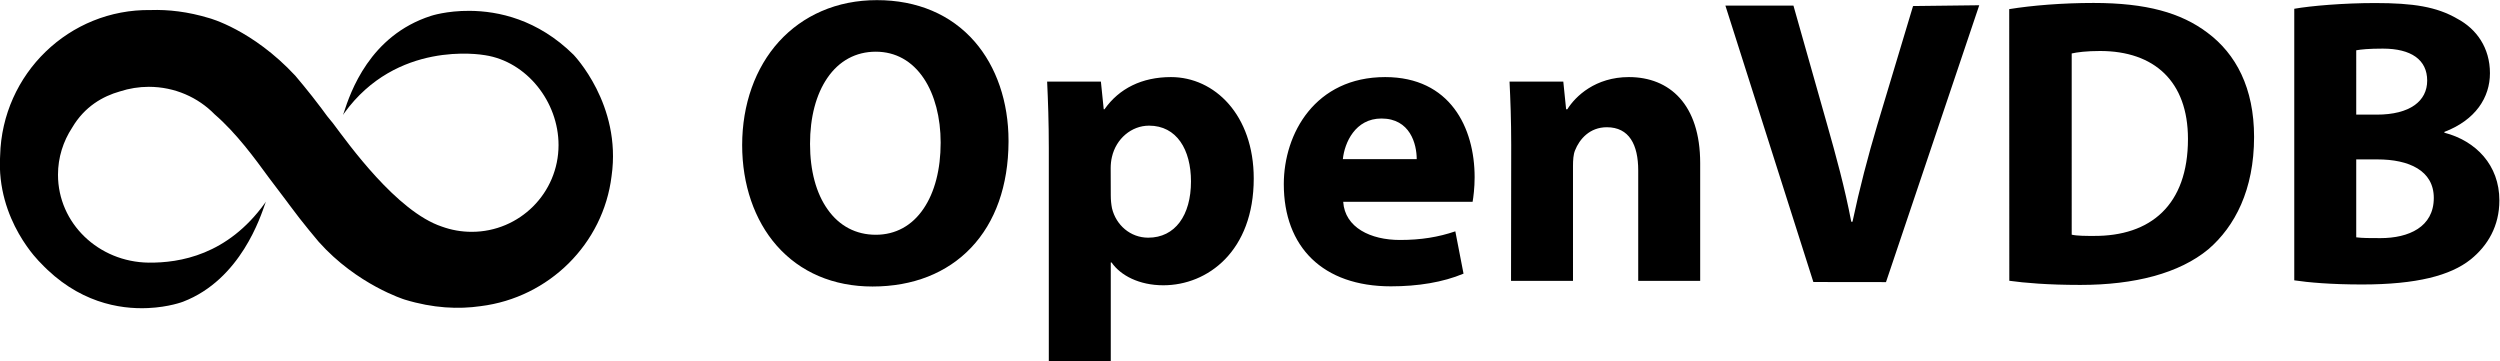 <?xml version="1.0" encoding="utf-8"?>
<!-- Generator: Adobe Illustrator 26.2.1, SVG Export Plug-In . SVG Version: 6.00 Build 0)  -->
<svg version="1.1" id="a" xmlns="http://www.w3.org/2000/svg" xmlns:xlink="http://www.w3.org/1999/xlink" x="0px" y="0px"
	 viewBox="0 0 3780.8 546.7" style="enable-background:new 0 0 3780.8 546.7;" xml:space="preserve">
<g id="b" transform="matrix(1.333 0 0 -1.333 0 816)">
	<path d="M1105.8,564.9c-26.8,30.8-65.2,47.1-110.9,47.1c-22.6,0-43.7-4.2-62.8-12.5c-18.5-8-34.7-19.6-48.3-34.5
		c-27-29.7-41.8-71.4-41.8-117.5c0-44.7,13.9-85.2,39.1-113.9c26.7-30.4,64.4-46.5,108.8-46.5c45.8,0,84.4,15.2,111.8,44
		c27.6,29,42.3,70.5,42.5,120.1v1.3C1144.2,496.6,1130.5,536.5,1105.8,564.9z M919,448.9c0,30.2,6.8,56.1,19.7,74.9
		c13.3,19.4,32.3,29.7,54.9,29.7c22.4,0,41.3-10.5,54.6-30.5c12.3-18.5,19-44.3,19-72.7c0-30.3-6.7-56.2-19.4-74.9
		c-13.1-19.4-31.9-29.6-54.2-29.6c-22.4,0-41.3,9.9-54.5,28.6C925.9,392.8,919,418.6,919,448.9L919,448.9z"/>
	<path id="e" d="M1260.2,390.6c0-5.5,0.5-10.2,1.4-14.8c4.6-19,20.8-33.3,41.1-33.3c30.5,0,48.5,25.4,48.5,63.8
		c0,36.1-16.2,63.3-47.6,63.3c-19.9,0-37.4-14.8-42.1-35.6c-0.9-3.7-1.4-8.3-1.4-12.5L1260.2,390.6L1260.2,390.6z M1189.9,443.8
		c0,29.6-0.9,54.6-1.9,75.8h61l3.2-31.4h0.9c16.6,23.6,42.5,36.5,75.4,36.5c49.5,0,93.9-43,93.9-115.1
		c0-82.3-52.2-121.1-102.6-121.1c-27.3,0-48.5,11.1-58.7,25.9h-0.9V202h-70.3V443.8L1189.9,443.8z M1607.3,431.6
		c0,17.2-7.5,46.1-40,46.1c-29.8,0-41.9-27.5-43.8-46.1H1607.3z M1523.9,383.2c1.9-29.3,31.2-43.3,64.3-43.3
		c24.2,0,43.8,3.3,62.9,9.8l9.3-48c-23.3-9.8-51.7-14.4-82.4-14.4c-77.3,0-121.5,44.7-121.5,115.9c0,57.7,35.8,121.5,115,121.5
		c73.6,0,101.5-57.3,101.5-113.6c0-12.1-1.4-22.8-2.3-27.9H1523.9z M1714.5,447.5c0,28.2-0.9,51.8-1.9,72.1h61l3.2-31.4h1.4
		c9.2,14.8,31.9,36.5,69.8,36.5c46.2,0,80.9-31,80.9-97.6V293.5h-70.3v125.3c0,29.1-10.2,49-35.6,49c-19.4,0-31-13.4-36.1-26.3
		c-1.9-4.6-2.3-11.1-2.3-17.6V293.5h-70.3L1714.5,447.5L1714.5,447.5z"/>
	<path id="f" d="M2057.3,292.2l-99.8,313.6h77.2l37.9-133.8c10.6-37.4,20.3-72.6,27.7-111.4h1.4c7.9,37.4,17.6,74.4,28.2,110
		l40.5,134.7l75.1,0.9l-105.8-314.1L2057.3,292.2L2057.3,292.2z M2350.4,345.9c6.1-1.4,16.3-1.4,24.7-1.4
		c64.8-0.5,107.2,35,107.2,110c0,65.3-38.2,99.8-99.7,99.8c-15.4,0-26.1-1.4-32.2-2.8V345.9L2350.4,345.9z M2279.5,601.8
		c26.1,4.2,60.1,7,95.6,7c60.1,0,99.3-11.2,129.1-33.6c32.6-24.2,53.1-62.9,53.1-118.4c0-60.1-21.9-101.6-51.7-127.3
		c-33.1-27.5-83.9-40.6-145.4-40.6c-36.8,0-63.4,2.3-80.6,4.7L2279.5,601.8L2279.5,601.8z M2673.2,342.9c7-0.9,15.4-0.9,27.5-0.9
		c32.1,0,60.5,12.6,60.5,45.6c0,31.2-28.4,43.7-63.8,43.7h-24.2V342.9L2673.2,342.9z M2673.2,482.1h23.3c37.7,0,57.2,15.4,57.2,38.6
		c0,23.7-18.2,36.3-50.3,36.3c-15.8,0-24.7-0.9-30.2-1.9V482.1z M2602.9,602.2c18.6,3.3,55.8,6.5,91.7,6.5
		c43.3,0,69.8-4.2,93.1-17.7c21.9-11.6,37.2-33,37.2-61.9c0-27.5-16.3-53.1-51.7-66.6v-0.9c35.8-9.3,62.4-36.8,62.4-76.8
		c0-28.9-13-51.2-32.6-67c-22.8-18.2-61-28.4-123.3-28.4c-34.9,0-61,2.3-76.8,4.7L2602.9,602.2L2602.9,602.2z"/>
</g>
<path d="M924.9,266.2c-12.4,102.4-94.5,183.9-198,196.8c-33.2,4.8-71.6,3.3-114.8-9.9c0,0-72-22.2-130.1-87.4
	c0,0-24.8-29.1-44.4-55.9c-1.2-1.6-2.4-3.3-3.6-4.9c-0.1,0-24.3-32-27.6-36.5c-20.6-28.2-48.6-66.8-81.8-95.5
	c-25-25.6-60.4-41.6-99.6-41.6c-14.9,0-29.6,2.4-43.8,7c-25.4,7.2-53.2,22.6-72.1,54.8c-13.5,20.6-21.4,45-21.4,71.2
	c0,73.4,61.4,132,137.1,132.9c47,0.5,119.2-11.5,175.6-89.7c0.6-0.9,1.2-1.7,1.7-2.5c0,0,0.2-0.2,0.1-0.2c0-0.1-0.4,1.3-1.2,3.2
	c-6.5,18.2-36.6,114.7-124.2,148.3c0,0-21.1,8.2-52.9,9.6c-43.2,2-106.2-8.4-162.7-68.5c0,0-67.2-63.8-61-162.1
	C3.3,111.5,104.9,13.4,227.8,15.2c26.7-0.9,56.3,2.4,88.6,12.2c0,0,65.2,17.2,130.2,87.1c0,0,21,24.6,39.6,49.5
	c2.8,3.8,5.6,7.6,8.4,11.4c3.1,3.7,6.2,7.5,9.2,11.3c22.9,30.5,96.2,133.3,164.5,156c14.1,5.1,29.2,7.9,45.1,7.9
	c72.5,0,131.3-58.7,131.3-131.2c0-65.5-48.1-126.2-111-135.9c-7.7-1.3-134-22.1-213.2,87.7c-0.6,0.8-1.2,1.7-1.7,2.5
	c0,0-0.1,0.2-0.1,0.1c0,0.1,0.5-1.2,1.2-3.2C529.9,139.7,559,53.8,651.8,24c0,0,23.6-7.9,58.6-7.6c42.9,0.3,102.7,12.7,157.1,66.5
	C867.3,82.9,940.4,157.8,924.9,266.2"/>
</svg>
